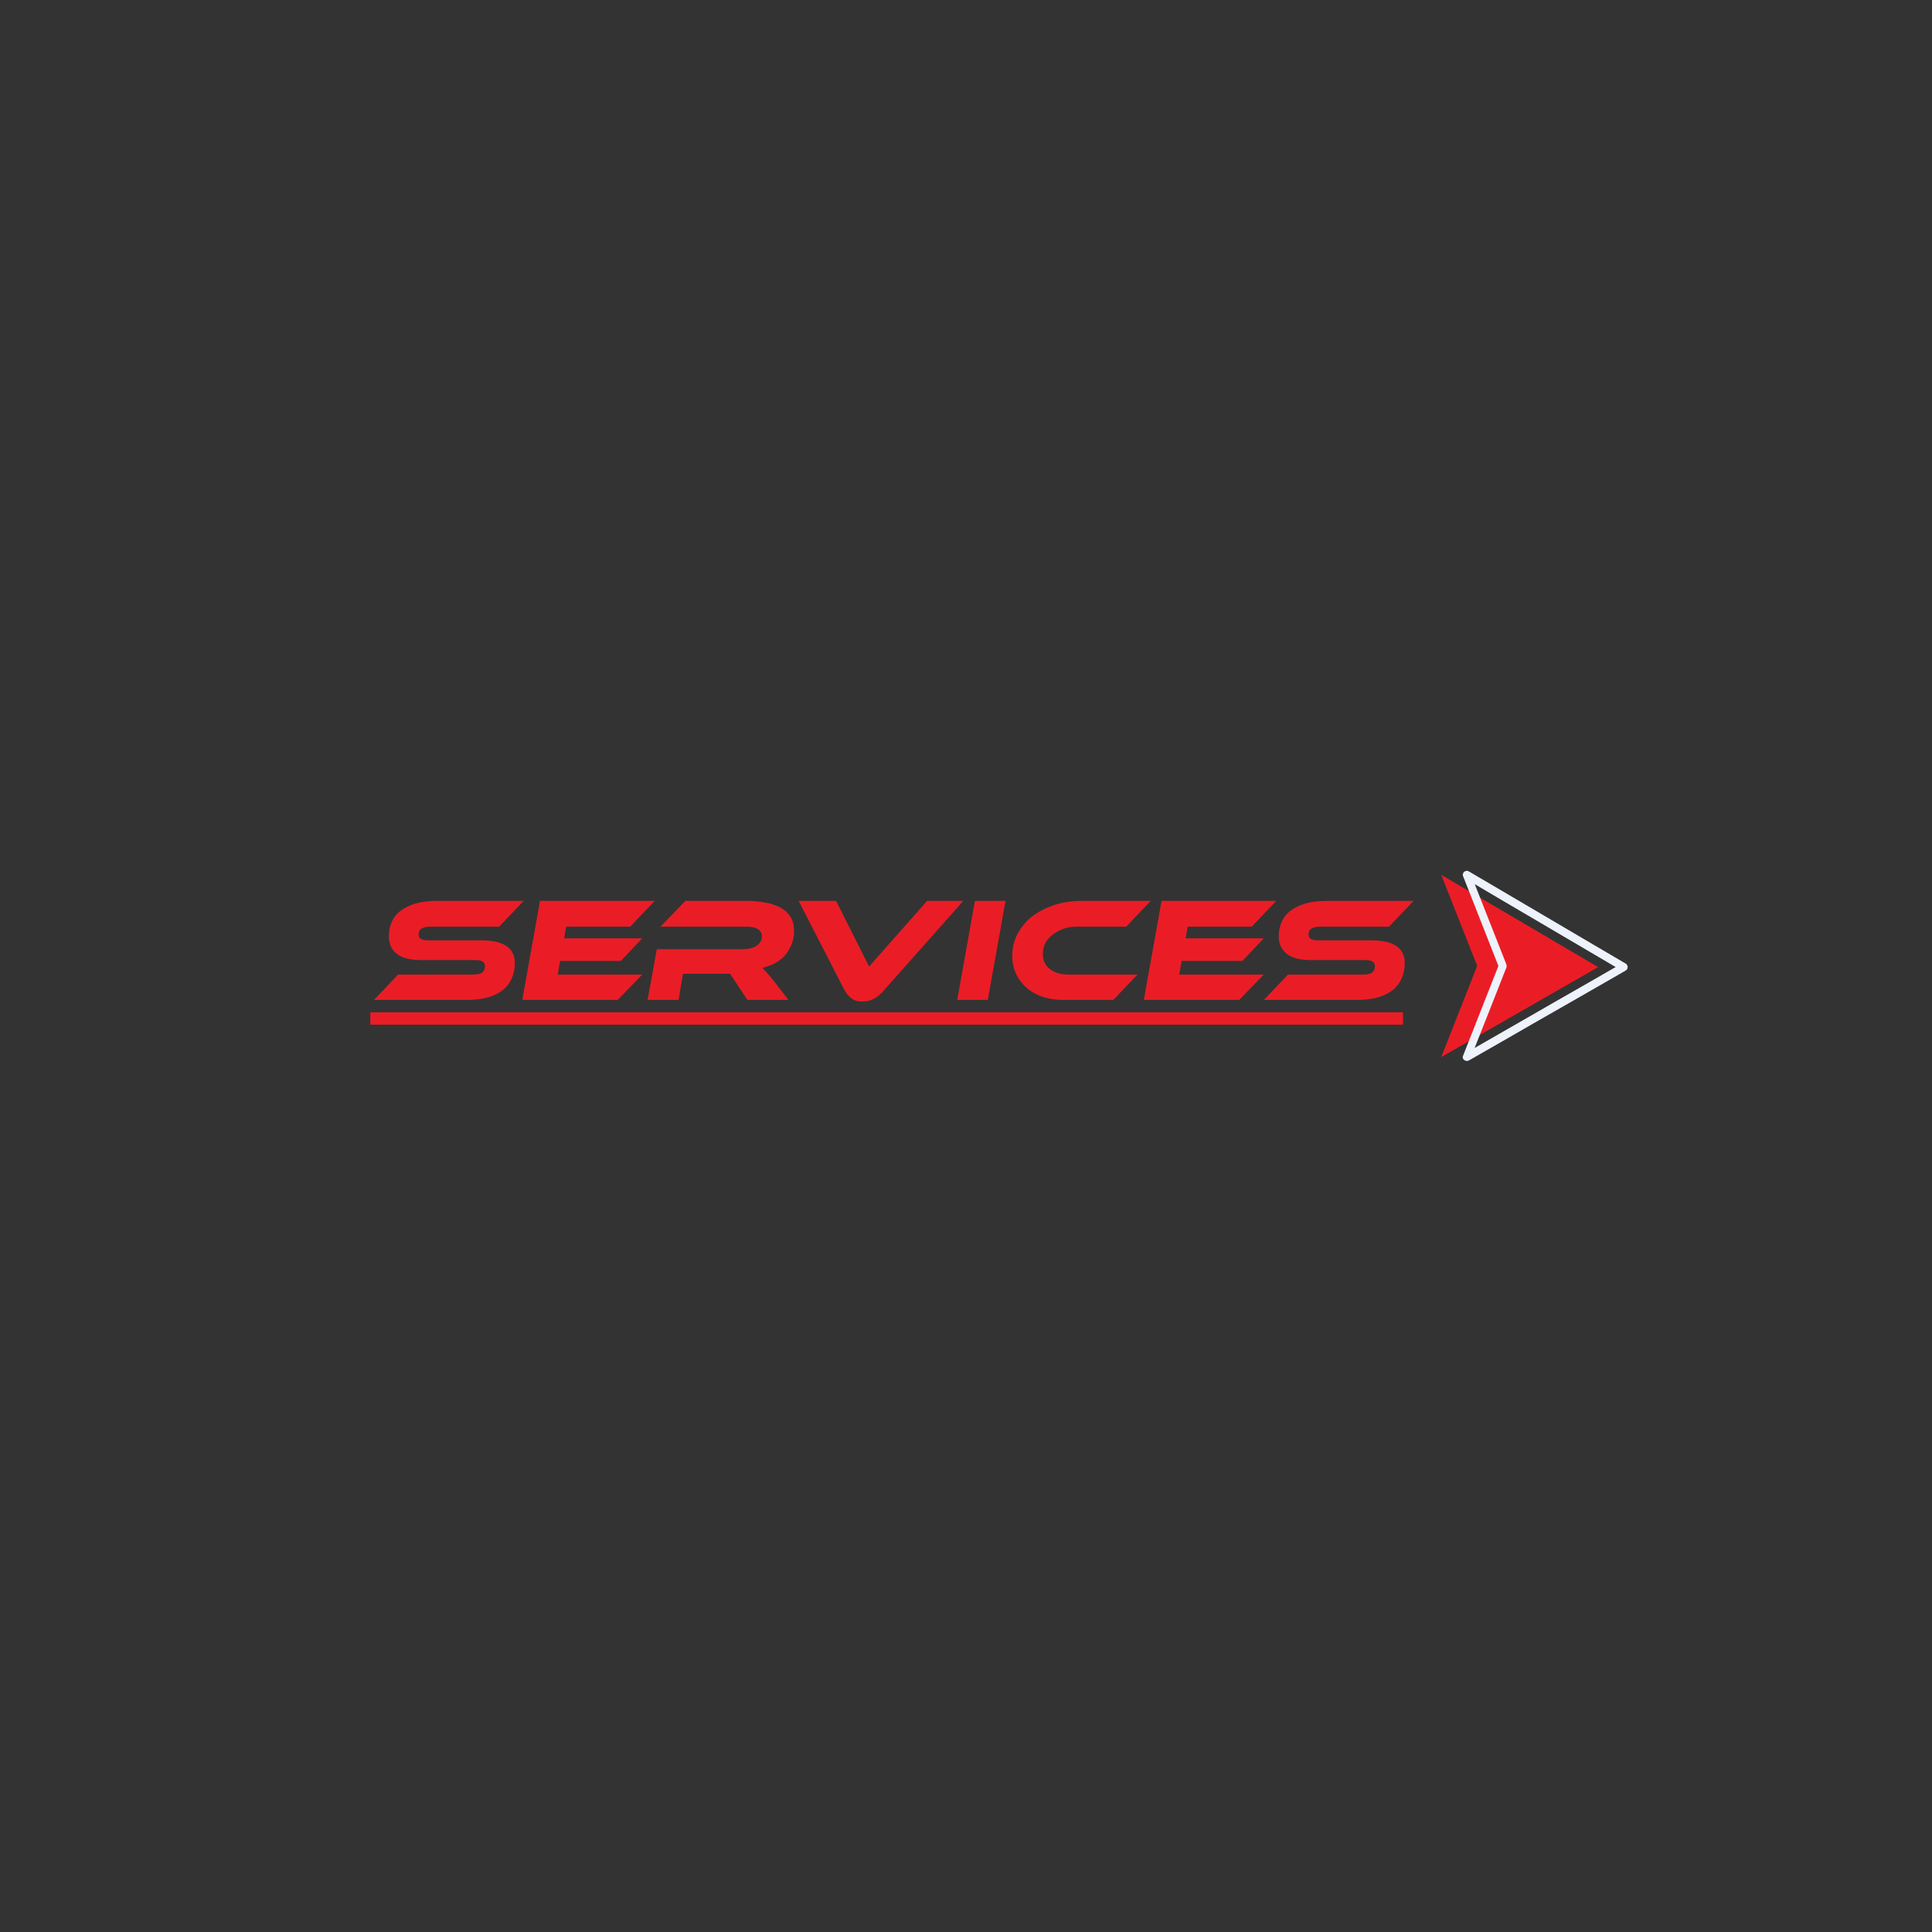 <svg xmlns="http://www.w3.org/2000/svg" xmlns:xlink="http://www.w3.org/1999/xlink" width="100" zoomAndPan="magnify" viewBox="0 0 75 75" height="100" preserveAspectRatio="xMidYMid meet" version="1.0"><rect x="0" y="0" width="75" height="75" fill="#333333" stroke="none"/><defs><g/><clipPath id="092b2b6abd"><path d="M 55.945 33.805 L 63 33.805 L 63 41.305 L 55.945 41.305 Z M 55.945 33.805 " clip-rule="nonzero"/></clipPath><clipPath id="215eb355ab"><path d="M 56 33.805 L 63.445 33.805 L 63.445 41.305 L 56 41.305 Z M 56 33.805 " clip-rule="nonzero"/></clipPath></defs><g clip-path="url(#092b2b6abd)"><path fill="#ea1d26" d="M 55.949 33.961 L 62.039 37.543 L 55.949 41.035 L 57.344 37.496 L 55.949 33.961 " fill-opacity="1" fill-rule="nonzero"/></g><g clip-path="url(#215eb355ab)"><path fill="#eef2fb" d="M 56.863 34.094 C 57.285 34.344 57.707 34.59 58.125 34.84 C 58.98 35.34 59.836 35.844 60.691 36.348 C 61.363 36.742 62.035 37.137 62.711 37.535 C 62.789 37.582 62.871 37.629 62.953 37.676 L 62.953 37.406 C 62.527 37.652 62.102 37.895 61.676 38.141 C 60.816 38.633 59.953 39.125 59.094 39.621 C 58.426 40.004 57.754 40.387 57.086 40.773 C 57.012 40.812 56.938 40.855 56.863 40.898 C 56.938 40.957 57.016 41.016 57.09 41.074 C 57.355 40.406 57.617 39.738 57.883 39.07 C 58.043 38.664 58.203 38.258 58.363 37.848 C 58.398 37.754 58.438 37.656 58.477 37.562 C 58.5 37.496 58.48 37.445 58.457 37.387 C 58.145 36.594 57.836 35.805 57.523 35.016 C 57.379 34.652 57.234 34.285 57.09 33.918 C 57.059 33.84 56.988 33.785 56.898 33.812 C 56.824 33.832 56.762 33.922 56.793 34.004 C 57.055 34.672 57.316 35.34 57.582 36.008 C 57.781 36.52 57.984 37.027 58.184 37.539 L 58.184 37.457 C 57.922 38.125 57.656 38.793 57.395 39.461 C 57.191 39.973 56.992 40.484 56.793 40.992 C 56.738 41.125 56.91 41.23 57.02 41.168 C 57.445 40.926 57.871 40.68 58.297 40.438 C 59.156 39.941 60.016 39.449 60.879 38.957 C 61.547 38.574 62.215 38.188 62.887 37.805 C 62.961 37.762 63.035 37.719 63.109 37.676 C 63.211 37.617 63.211 37.465 63.109 37.406 C 62.688 37.16 62.266 36.914 61.844 36.664 C 60.992 36.164 60.137 35.66 59.281 35.156 C 58.609 34.762 57.938 34.367 57.262 33.969 C 57.184 33.922 57.102 33.875 57.02 33.828 C 56.848 33.727 56.691 33.992 56.863 34.094 " fill-opacity="1" fill-rule="nonzero"/></g><path fill="#ea1d26" d="M 14.375 39.297 L 54.465 39.297 L 54.465 39.777 L 14.375 39.777 Z M 14.375 39.297 " fill-opacity="1" fill-rule="nonzero"/><g fill="#ea1d26" fill-opacity="1"><g transform="translate(14.376, 38.817)"><g><path d="M 2.25 -2.312 L 4.328 -2.312 C 4.754 -2.312 5.07 -2.238 5.281 -2.094 C 5.5 -1.945 5.609 -1.727 5.609 -1.438 C 5.609 -1.164 5.547 -0.922 5.422 -0.703 C 5.297 -0.484 5.094 -0.312 4.812 -0.188 C 4.539 -0.062 4.176 0 3.719 0 L 0.141 0 L 1.078 -0.984 L 3.984 -0.984 C 4.148 -0.984 4.27 -1.008 4.344 -1.062 C 4.414 -1.125 4.453 -1.207 4.453 -1.312 C 4.453 -1.469 4.332 -1.547 4.094 -1.547 L 1.984 -1.547 C 1.547 -1.547 1.223 -1.629 1.016 -1.797 C 0.816 -1.961 0.719 -2.188 0.719 -2.469 C 0.719 -2.727 0.781 -2.961 0.906 -3.172 C 1.039 -3.379 1.242 -3.539 1.516 -3.656 C 1.797 -3.781 2.16 -3.844 2.609 -3.844 L 5.953 -3.844 L 5 -2.844 L 2.328 -2.844 C 2.172 -2.844 2.055 -2.816 1.984 -2.766 C 1.91 -2.723 1.875 -2.645 1.875 -2.531 C 1.875 -2.383 2 -2.312 2.25 -2.312 Z M 2.25 -2.312 "/></g></g></g><g fill="#ea1d26" fill-opacity="1"><g transform="translate(19.916, 38.817)"><g><path d="M 1.734 -0.984 L 5.016 -0.984 L 4.062 0 L 0.359 0 L 1.047 -3.844 L 5.5 -3.844 L 4.547 -2.844 L 2.062 -2.844 L 1.984 -2.391 L 5.016 -2.391 L 4.188 -1.516 L 1.828 -1.516 Z M 1.734 -0.984 "/></g></g></g><g fill="#ea1d26" fill-opacity="1"><g transform="translate(24.795, 38.817)"><g><path d="M 5.234 -0.75 L 5.812 0 L 4.219 0 L 3.547 -1.016 L 1.719 -1.016 L 1.547 0 L 0.344 0 L 0.703 -1.969 L 4.047 -1.969 C 4.242 -1.969 4.414 -2.008 4.562 -2.094 C 4.707 -2.188 4.781 -2.312 4.781 -2.469 C 4.781 -2.594 4.727 -2.688 4.625 -2.75 C 4.52 -2.812 4.379 -2.844 4.203 -2.844 L 0.844 -2.844 L 1.812 -3.844 L 4.281 -3.844 C 4.477 -3.844 4.68 -3.82 4.891 -3.781 C 5.098 -3.75 5.285 -3.691 5.453 -3.609 C 5.629 -3.523 5.77 -3.406 5.875 -3.25 C 5.977 -3.102 6.031 -2.91 6.031 -2.672 C 6.031 -2.441 5.977 -2.227 5.875 -2.031 C 5.781 -1.832 5.641 -1.664 5.453 -1.531 C 5.266 -1.395 5.047 -1.301 4.797 -1.25 C 4.848 -1.195 4.906 -1.133 4.969 -1.062 C 5.039 -0.988 5.129 -0.883 5.234 -0.75 Z M 5.234 -0.75 "/></g></g></g><g fill="#ea1d26" fill-opacity="1"><g transform="translate(30.254, 38.817)"><g><path d="M 0.75 -3.844 L 2.203 -3.844 L 3.484 -1.297 L 5.734 -3.844 L 7.141 -3.844 L 4.062 -0.375 C 3.969 -0.258 3.848 -0.156 3.703 -0.062 C 3.566 0.02 3.406 0.062 3.219 0.062 C 3.039 0.062 2.898 0.02 2.797 -0.062 C 2.691 -0.145 2.602 -0.25 2.531 -0.375 Z M 0.75 -3.844 "/></g></g></g><g fill="#ea1d26" fill-opacity="1"><g transform="translate(36.784, 38.817)"><g><path d="M 2.25 -3.844 L 1.562 0 L 0.375 0 L 1.062 -3.844 Z M 2.25 -3.844 "/></g></g></g><g fill="#ea1d26" fill-opacity="1"><g transform="translate(38.734, 38.817)"><g><path d="M 2.734 -0.984 L 5.422 -0.984 L 4.484 0 L 2.562 0 C 2.156 0 1.801 -0.07 1.5 -0.219 C 1.207 -0.363 0.977 -0.566 0.812 -0.828 C 0.645 -1.086 0.562 -1.379 0.562 -1.703 C 0.562 -2.016 0.629 -2.301 0.766 -2.562 C 0.91 -2.832 1.102 -3.062 1.344 -3.25 C 1.594 -3.438 1.879 -3.582 2.203 -3.688 C 2.523 -3.789 2.867 -3.844 3.234 -3.844 L 5.938 -3.844 L 4.984 -2.844 L 3.062 -2.844 C 2.82 -2.844 2.602 -2.797 2.406 -2.703 C 2.207 -2.609 2.047 -2.484 1.922 -2.328 C 1.805 -2.172 1.75 -1.988 1.75 -1.781 C 1.75 -1.539 1.836 -1.348 2.016 -1.203 C 2.203 -1.055 2.441 -0.984 2.734 -0.984 Z M 2.734 -0.984 "/></g></g></g><g fill="#ea1d26" fill-opacity="1"><g transform="translate(44.044, 38.817)"><g><path d="M 1.734 -0.984 L 5.016 -0.984 L 4.062 0 L 0.359 0 L 1.047 -3.844 L 5.5 -3.844 L 4.547 -2.844 L 2.062 -2.844 L 1.984 -2.391 L 5.016 -2.391 L 4.188 -1.516 L 1.828 -1.516 Z M 1.734 -0.984 "/></g></g></g><g fill="#ea1d26" fill-opacity="1"><g transform="translate(48.922, 38.817)"><g><path d="M 2.25 -2.312 L 4.328 -2.312 C 4.754 -2.312 5.07 -2.238 5.281 -2.094 C 5.5 -1.945 5.609 -1.727 5.609 -1.438 C 5.609 -1.164 5.547 -0.922 5.422 -0.703 C 5.297 -0.484 5.094 -0.312 4.812 -0.188 C 4.539 -0.062 4.176 0 3.719 0 L 0.141 0 L 1.078 -0.984 L 3.984 -0.984 C 4.148 -0.984 4.27 -1.008 4.344 -1.062 C 4.414 -1.125 4.453 -1.207 4.453 -1.312 C 4.453 -1.469 4.332 -1.547 4.094 -1.547 L 1.984 -1.547 C 1.547 -1.547 1.223 -1.629 1.016 -1.797 C 0.816 -1.961 0.719 -2.188 0.719 -2.469 C 0.719 -2.727 0.781 -2.961 0.906 -3.172 C 1.039 -3.379 1.242 -3.539 1.516 -3.656 C 1.797 -3.781 2.16 -3.844 2.609 -3.844 L 5.953 -3.844 L 5 -2.844 L 2.328 -2.844 C 2.172 -2.844 2.055 -2.816 1.984 -2.766 C 1.91 -2.723 1.875 -2.645 1.875 -2.531 C 1.875 -2.383 2 -2.312 2.25 -2.312 Z M 2.25 -2.312 "/></g></g></g></svg>